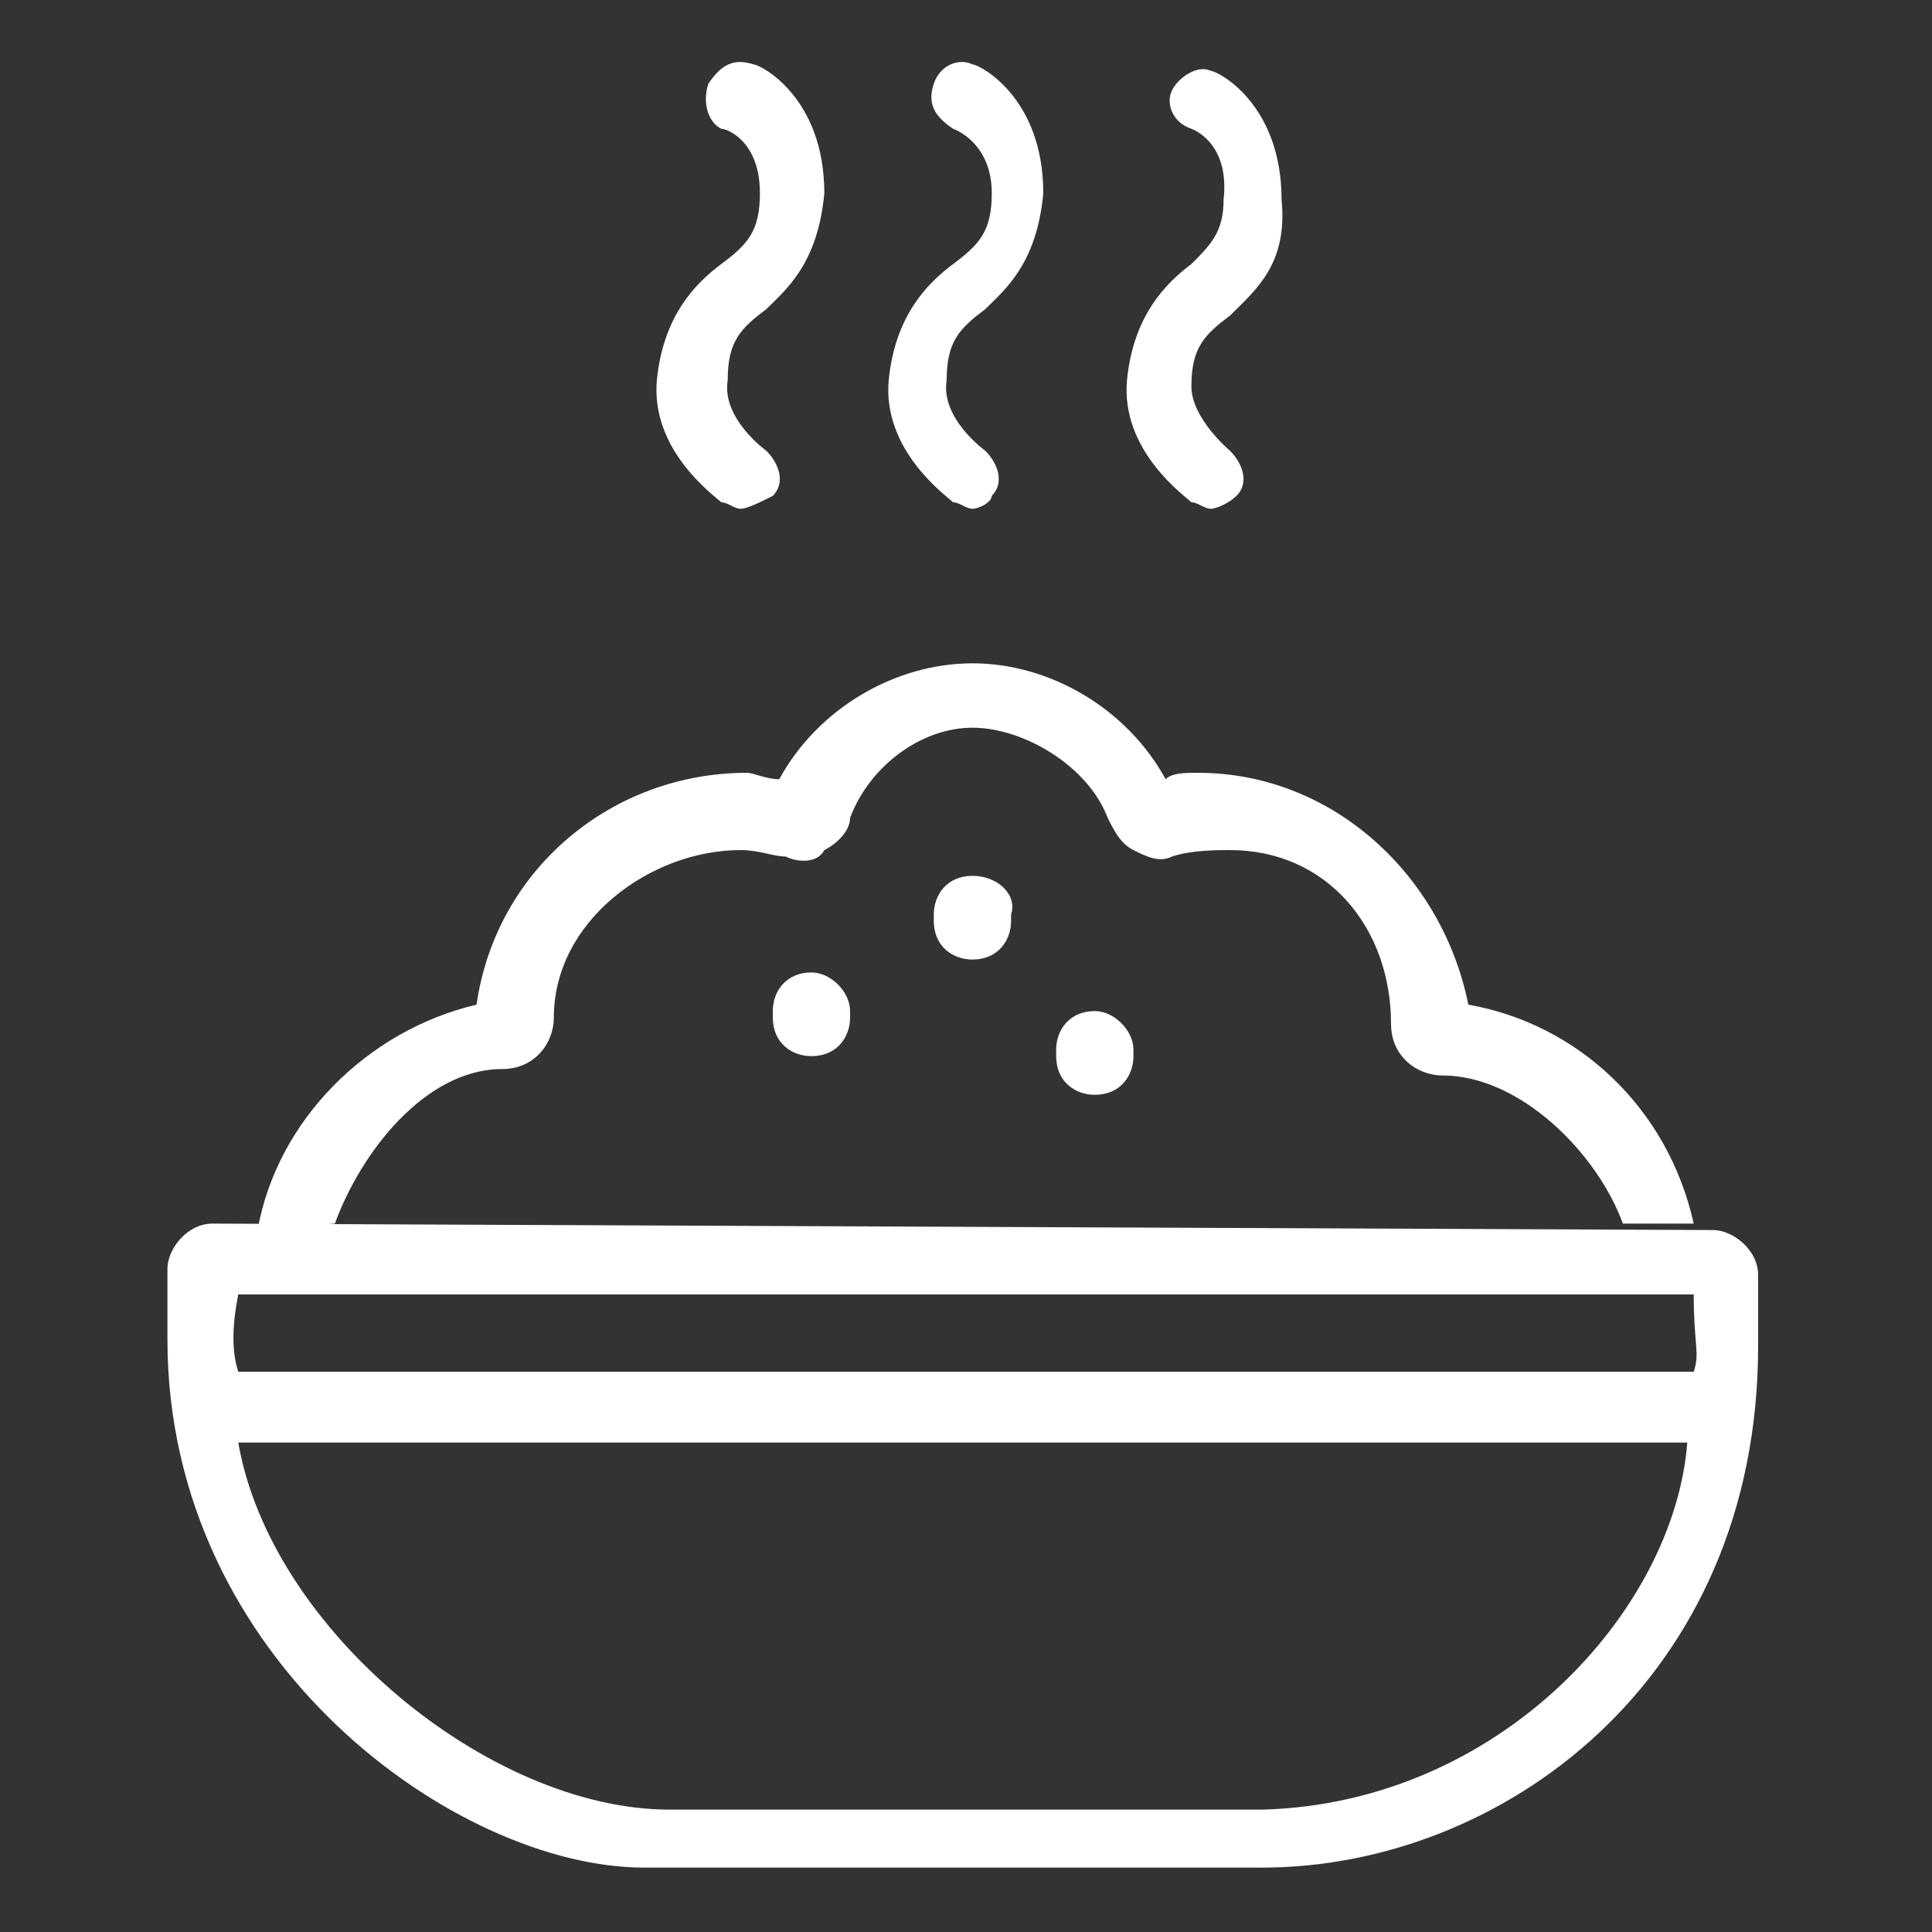<?xml version="1.0" encoding="utf-8"?>
<!-- Generator: Adobe Illustrator 23.0.2, SVG Export Plug-In . SVG Version: 6.00 Build 0)  -->
<svg version="1.1" id="Capa_1" xmlns="http://www.w3.org/2000/svg" xmlns:xlink="http://www.w3.org/1999/xlink" x="0px" y="0px"
	 viewBox="0 0 30 30" style="enable-background:new 0 0 30 30;" xml:space="preserve">
<rect x="0" y="0" width="30" height="30" fill="#333333" stroke="none"/>
<style type="text/css">
	.st0{fill:#FFFFFF;}
</style>
<g>
	<path class="st0" d="M3.3,19c-0.4,0-0.7,0.4-0.7,0.7v1.1c0,5,4.5,8.2,7.4,8.2h9.6c3.7,0,7.7-2.9,7.7-8.1v-1.1
		c0-0.4-0.4-0.7-0.7-0.7L3.3,19L3.3,19z M19.6,28.1h-9.2c-2.8,0-6.2-2.8-6.7-5.7h22.5C26,25,23.3,28,19.6,28.1z M3.7,21.3
		c-0.1-0.3-0.1-0.7,0-1.2c0.7,0,22.1,0,22.6,0c0,0.8,0.1,0.9,0,1.2"/>
	<path class="st0" d="M5.2,19c0.4-1.1,1.4-2.4,2.6-2.4c0.5,0,0.8-0.4,0.8-0.8c0-1.5,1.5-2.6,2.9-2.6c0.3,0,0.5,0.1,0.7,0.1
		c0.2,0.1,0.5,0.1,0.6-0.1c0.2-0.1,0.4-0.3,0.4-0.5c0.3-0.8,1.1-1.4,1.9-1.4c0.8,0,1.8,0.6,2.1,1.4c0.1,0.2,0.2,0.4,0.4,0.5
		c0.2,0.1,0.4,0.2,0.6,0.1c0.3-0.1,0.7-0.1,0.9-0.1c1.5,0,2.5,1.2,2.5,2.7c0,0.5,0.4,0.8,0.8,0.8c1.2,0,2.4,1.2,2.8,2.3h1.1
		c-0.4-1.8-1.8-3.1-3.5-3.4c-0.4-2-2.1-3.6-4.2-3.6c-0.2,0-0.4,0-0.5,0.1c-0.6-1.1-1.8-1.8-3-1.8s-2.4,0.7-3,1.8
		c-0.2,0-0.4-0.1-0.5-0.1c-2.1,0-3.9,1.5-4.2,3.6C5.7,16,4.3,17.4,4,19.1L5.2,19z"/>
	<path class="st0" d="M15.1,13.6c-0.4,0-0.6,0.3-0.6,0.6v0.1c0,0.4,0.3,0.6,0.6,0.6c0.4,0,0.6-0.3,0.6-0.6v-0.1
		C15.8,13.9,15.5,13.6,15.1,13.6z"/>
	<path class="st0" d="M12.6,15.1c-0.4,0-0.6,0.3-0.6,0.6v0.1c0,0.4,0.3,0.6,0.6,0.6c0.4,0,0.6-0.3,0.6-0.6v-0.1
		C13.2,15.4,12.9,15.1,12.6,15.1z"/>
	<path class="st0" d="M17,15.7c-0.4,0-0.6,0.3-0.6,0.6v0.1c0,0.4,0.3,0.6,0.6,0.6c0.4,0,0.6-0.3,0.6-0.6v-0.1
		C17.6,16,17.3,15.7,17,15.7z"/>
	<path class="st0" d="M18.8,7.9c-0.1,0-0.2-0.1-0.3-0.1c-0.1-0.1-1.1-0.8-1-1.9c0.1-1,0.6-1.5,1-1.8C18.8,3.8,19,3.6,19,3.1
		C19.1,2.2,18.5,2,18.5,2c-0.3-0.1-0.4-0.4-0.3-0.6c0.1-0.2,0.4-0.4,0.6-0.3c0.1,0,1.1,0.5,1.1,2c0.1,1-0.4,1.4-0.8,1.8
		c-0.4,0.3-0.6,0.5-0.6,1.1C18.5,6.5,19.1,7,19.1,7c0.2,0.2,0.3,0.5,0.1,0.7C19.1,7.8,18.9,7.9,18.8,7.9z"/>
	<path class="st0" d="M15.1,7.9c-0.1,0-0.2-0.1-0.3-0.1c-0.1-0.1-1.1-0.8-1-1.9c0.1-1,0.6-1.5,1-1.8c0.4-0.3,0.6-0.5,0.6-1.1
		C15.4,2.2,14.8,2,14.8,2c-0.3-0.2-0.4-0.4-0.3-0.7C14.6,1,14.9,0.9,15.1,1c0.1,0,1.1,0.5,1.1,2c-0.1,1.1-0.6,1.5-0.9,1.8
		c-0.4,0.3-0.6,0.5-0.6,1.1C14.6,6.5,15.3,7,15.3,7c0.2,0.2,0.3,0.5,0.1,0.7C15.4,7.8,15.2,7.9,15.1,7.9z"/>
	<path class="st0" d="M11.5,7.9c-0.1,0-0.2-0.1-0.3-0.1c-0.1-0.1-1.1-0.8-1-1.9c0.1-1,0.6-1.5,1-1.8c0.4-0.3,0.6-0.5,0.6-1.1
		C11.8,2.2,11.3,2,11.2,2C11,1.9,10.9,1.6,11,1.3C11.2,1,11.4,0.9,11.7,1c0.1,0,1.1,0.5,1.1,2c-0.1,1.1-0.6,1.5-0.9,1.8
		c-0.4,0.3-0.6,0.5-0.6,1.1C11.2,6.5,11.9,7,11.9,7c0.2,0.2,0.3,0.5,0.1,0.7C11.8,7.8,11.6,7.9,11.5,7.9z"/>
</g>
</svg>
